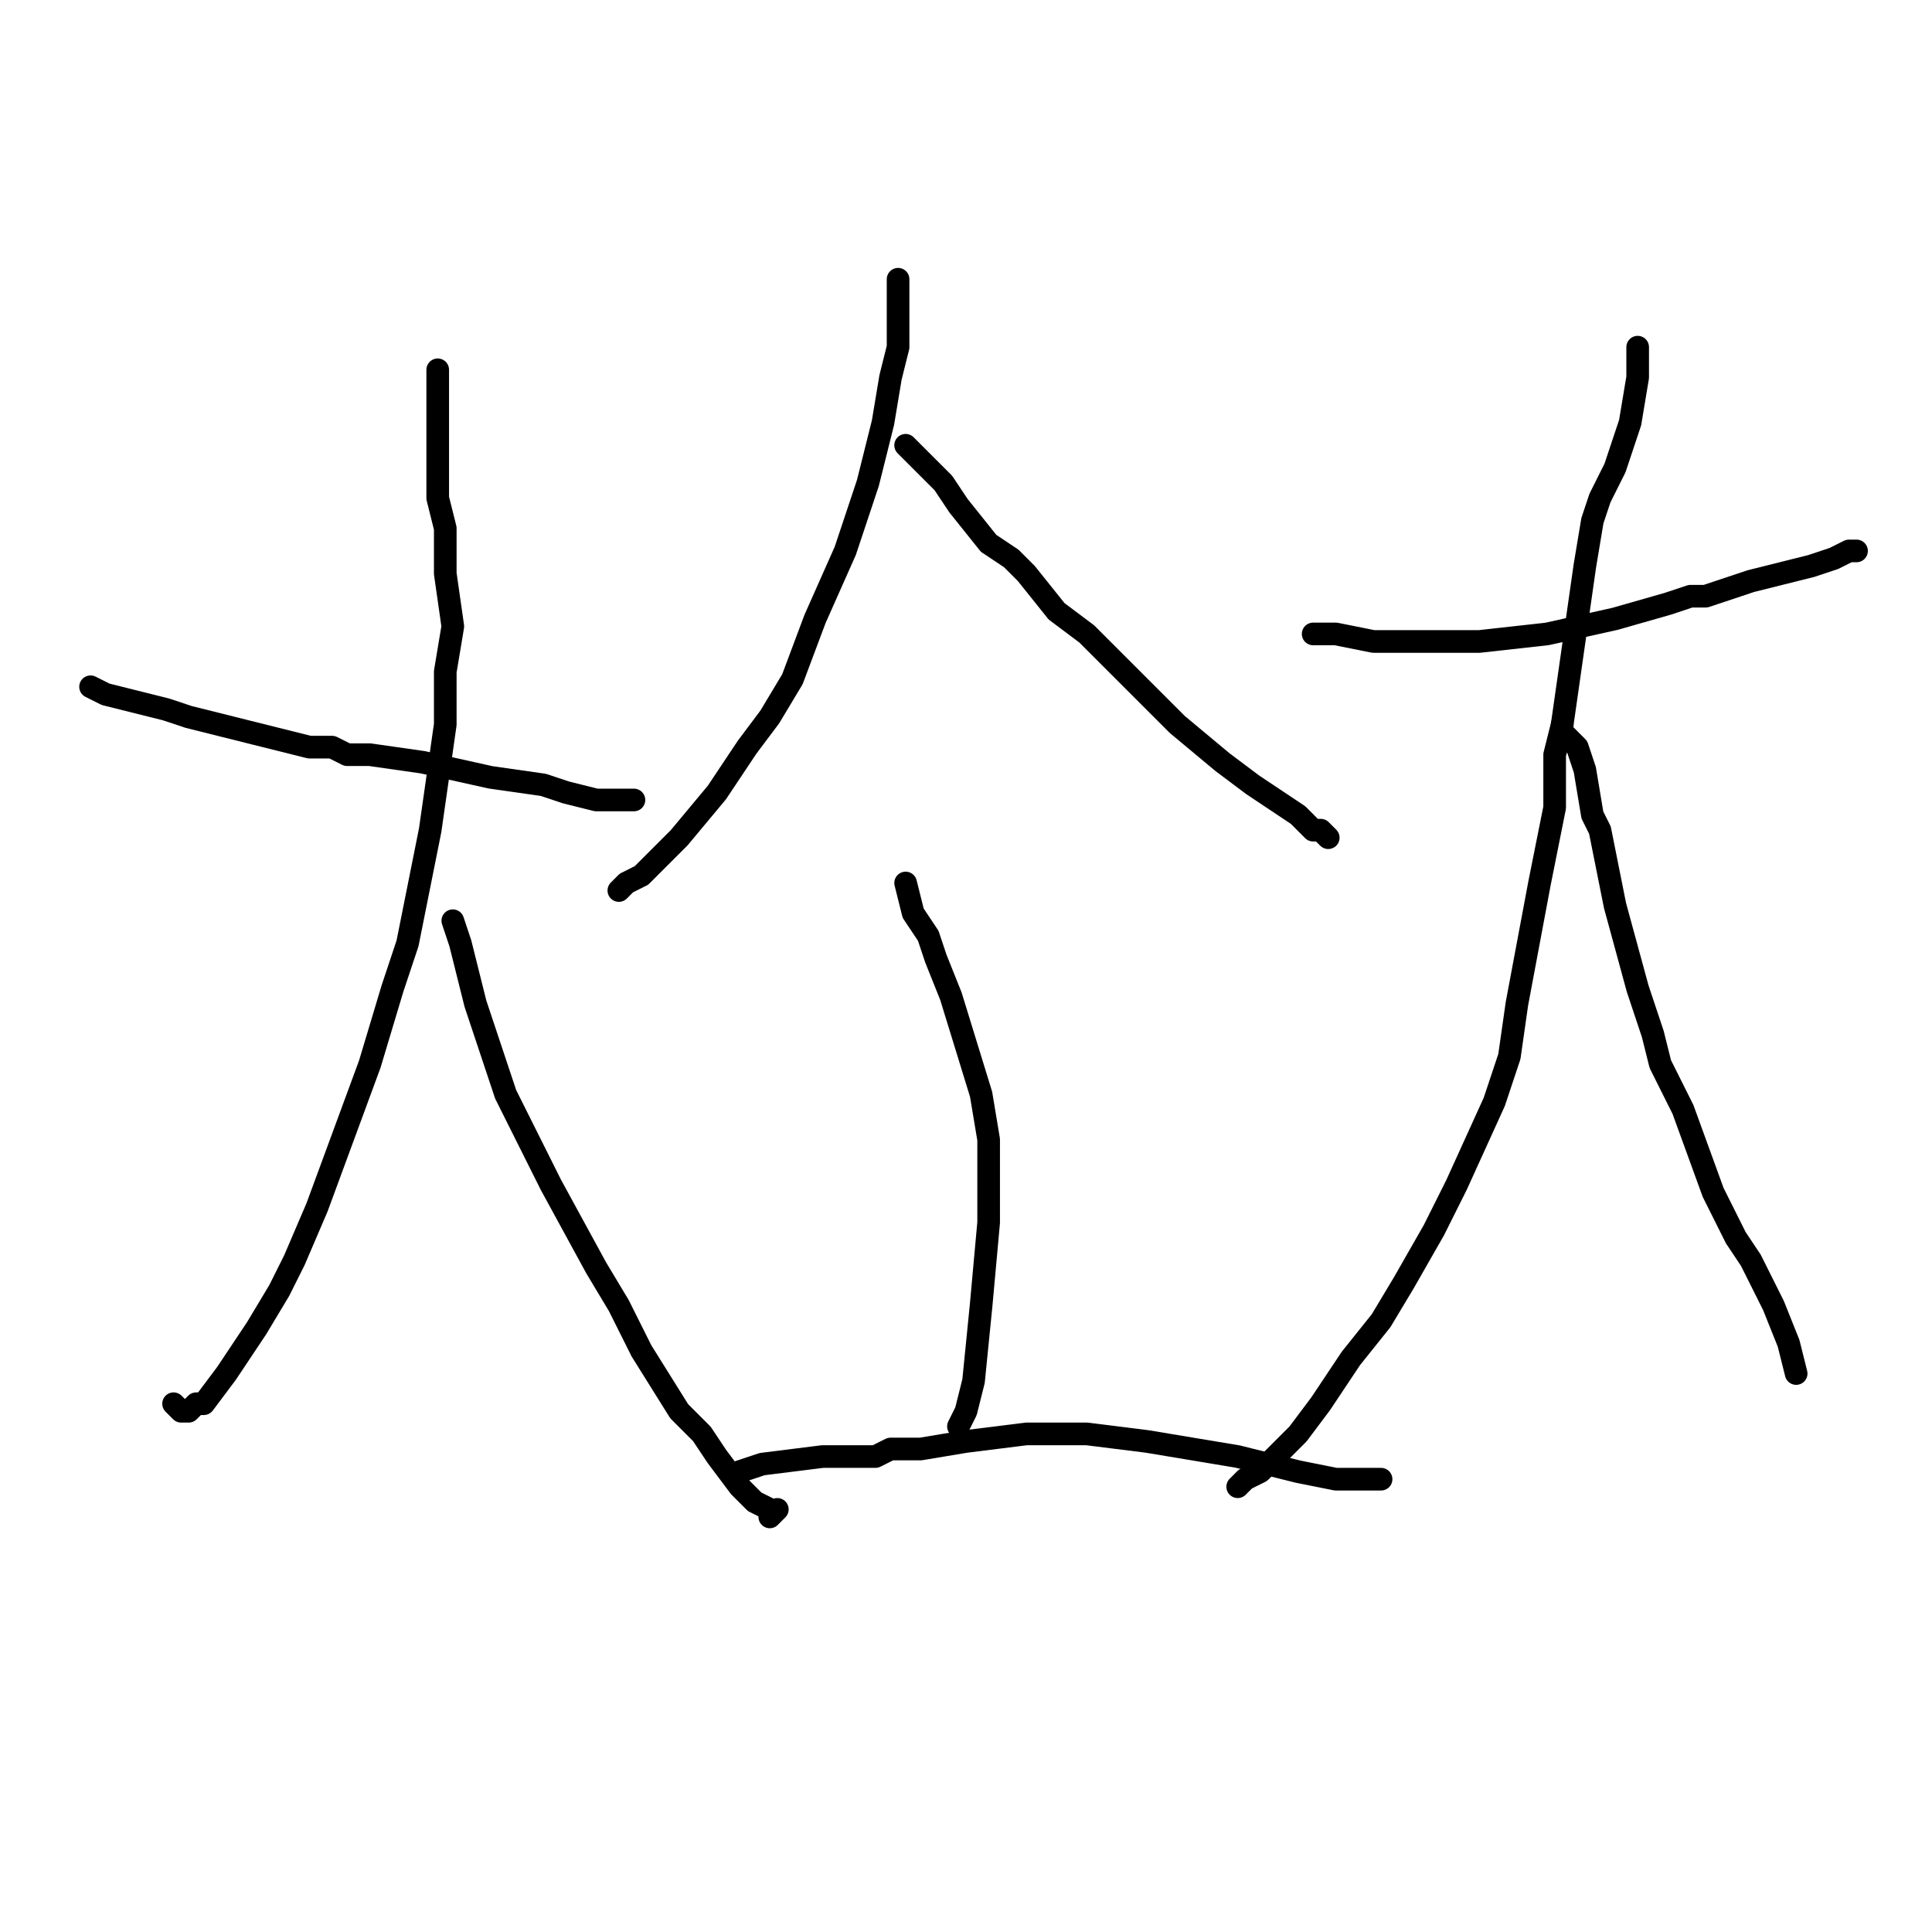 <?xml version="1.0" standalone="no"?>
    <svg width="256" height="256" xmlns="http://www.w3.org/2000/svg" version="1.1">
    <polyline stroke="black" stroke-width="3" stroke-linecap="round" fill="transparent" stroke-linejoin="round" points="12 91 14 92 22 94 25 95 41 99 44 99 46 100 49 100 56 101 65 103 72 104 75 105 79 106 80 106 81 106 81 106 83 106 84 106 " />
        <polyline stroke="black" stroke-width="3" stroke-linecap="round" fill="transparent" stroke-linejoin="round" points="58 49 58 51 58 57 58 63 58 66 59 70 59 76 60 83 59 89 59 96 57 110 54 125 52 131 52 131 49 141 42 160 39 167 37 171 34 176 30 182 27 186 26 186 25 187 25 187 24 187 23 186 " />
        <polyline stroke="black" stroke-width="3" stroke-linecap="round" fill="transparent" stroke-linejoin="round" points="60 122 61 125 62 129 63 133 64 136 64 136 65 139 67 145 73 157 79 168 79 168 82 173 85 179 90 187 93 190 95 193 98 197 100 199 102 200 102 201 103 200 103 200 " />
        <polyline stroke="black" stroke-width="3" stroke-linecap="round" fill="transparent" stroke-linejoin="round" points="119 37 119 39 119 46 118 50 117 56 115 64 112 73 108 82 105 90 102 95 99 99 97 102 95 105 90 111 87 114 85 116 83 117 82 118 " />
        <polyline stroke="black" stroke-width="3" stroke-linecap="round" fill="transparent" stroke-linejoin="round" points="120 59 123 62 125 64 127 67 131 72 134 74 136 76 140 81 140 81 144 84 148 88 156 96 162 101 166 104 172 108 173 109 174 110 175 110 176 111 " />
        <polyline stroke="black" stroke-width="3" stroke-linecap="round" fill="transparent" stroke-linejoin="round" points="120 117 121 121 123 124 124 127 126 132 130 145 131 151 131 155 131 157 131 162 130 173 129 183 128 187 127 189 127 189 " />
        <polyline stroke="black" stroke-width="3" stroke-linecap="round" fill="transparent" stroke-linejoin="round" points="98 195 101 194 109 193 109 193 116 193 118 192 118 192 122 192 128 191 136 190 144 190 144 190 152 191 158 192 164 193 168 194 172 195 177 196 180 196 182 196 182 196 183 196 " />
        <polyline stroke="black" stroke-width="3" stroke-linecap="round" fill="transparent" stroke-linejoin="round" points="174 84 177 84 182 85 185 85 188 85 196 85 196 85 205 84 214 82 221 80 224 79 226 79 232 77 240 75 243 74 245 73 246 73 246 73 " />
        <polyline stroke="black" stroke-width="3" stroke-linecap="round" fill="transparent" stroke-linejoin="round" points="217 46 217 50 216 56 214 62 212 66 212 66 211 69 210 75 208 89 207 96 206 100 206 107 204 117 201 133 200 140 198 146 193 157 190 163 186 170 183 175 179 180 175 186 172 190 167 195 165 196 164 197 " />
        <polyline stroke="black" stroke-width="3" stroke-linecap="round" fill="transparent" stroke-linejoin="round" points="207 96 207 97 209 99 210 102 211 108 212 110 213 115 214 120 217 131 219 137 220 141 223 147 227 158 230 164 230 164 232 167 233 169 235 173 237 178 238 182 238 182 " />
        </svg>